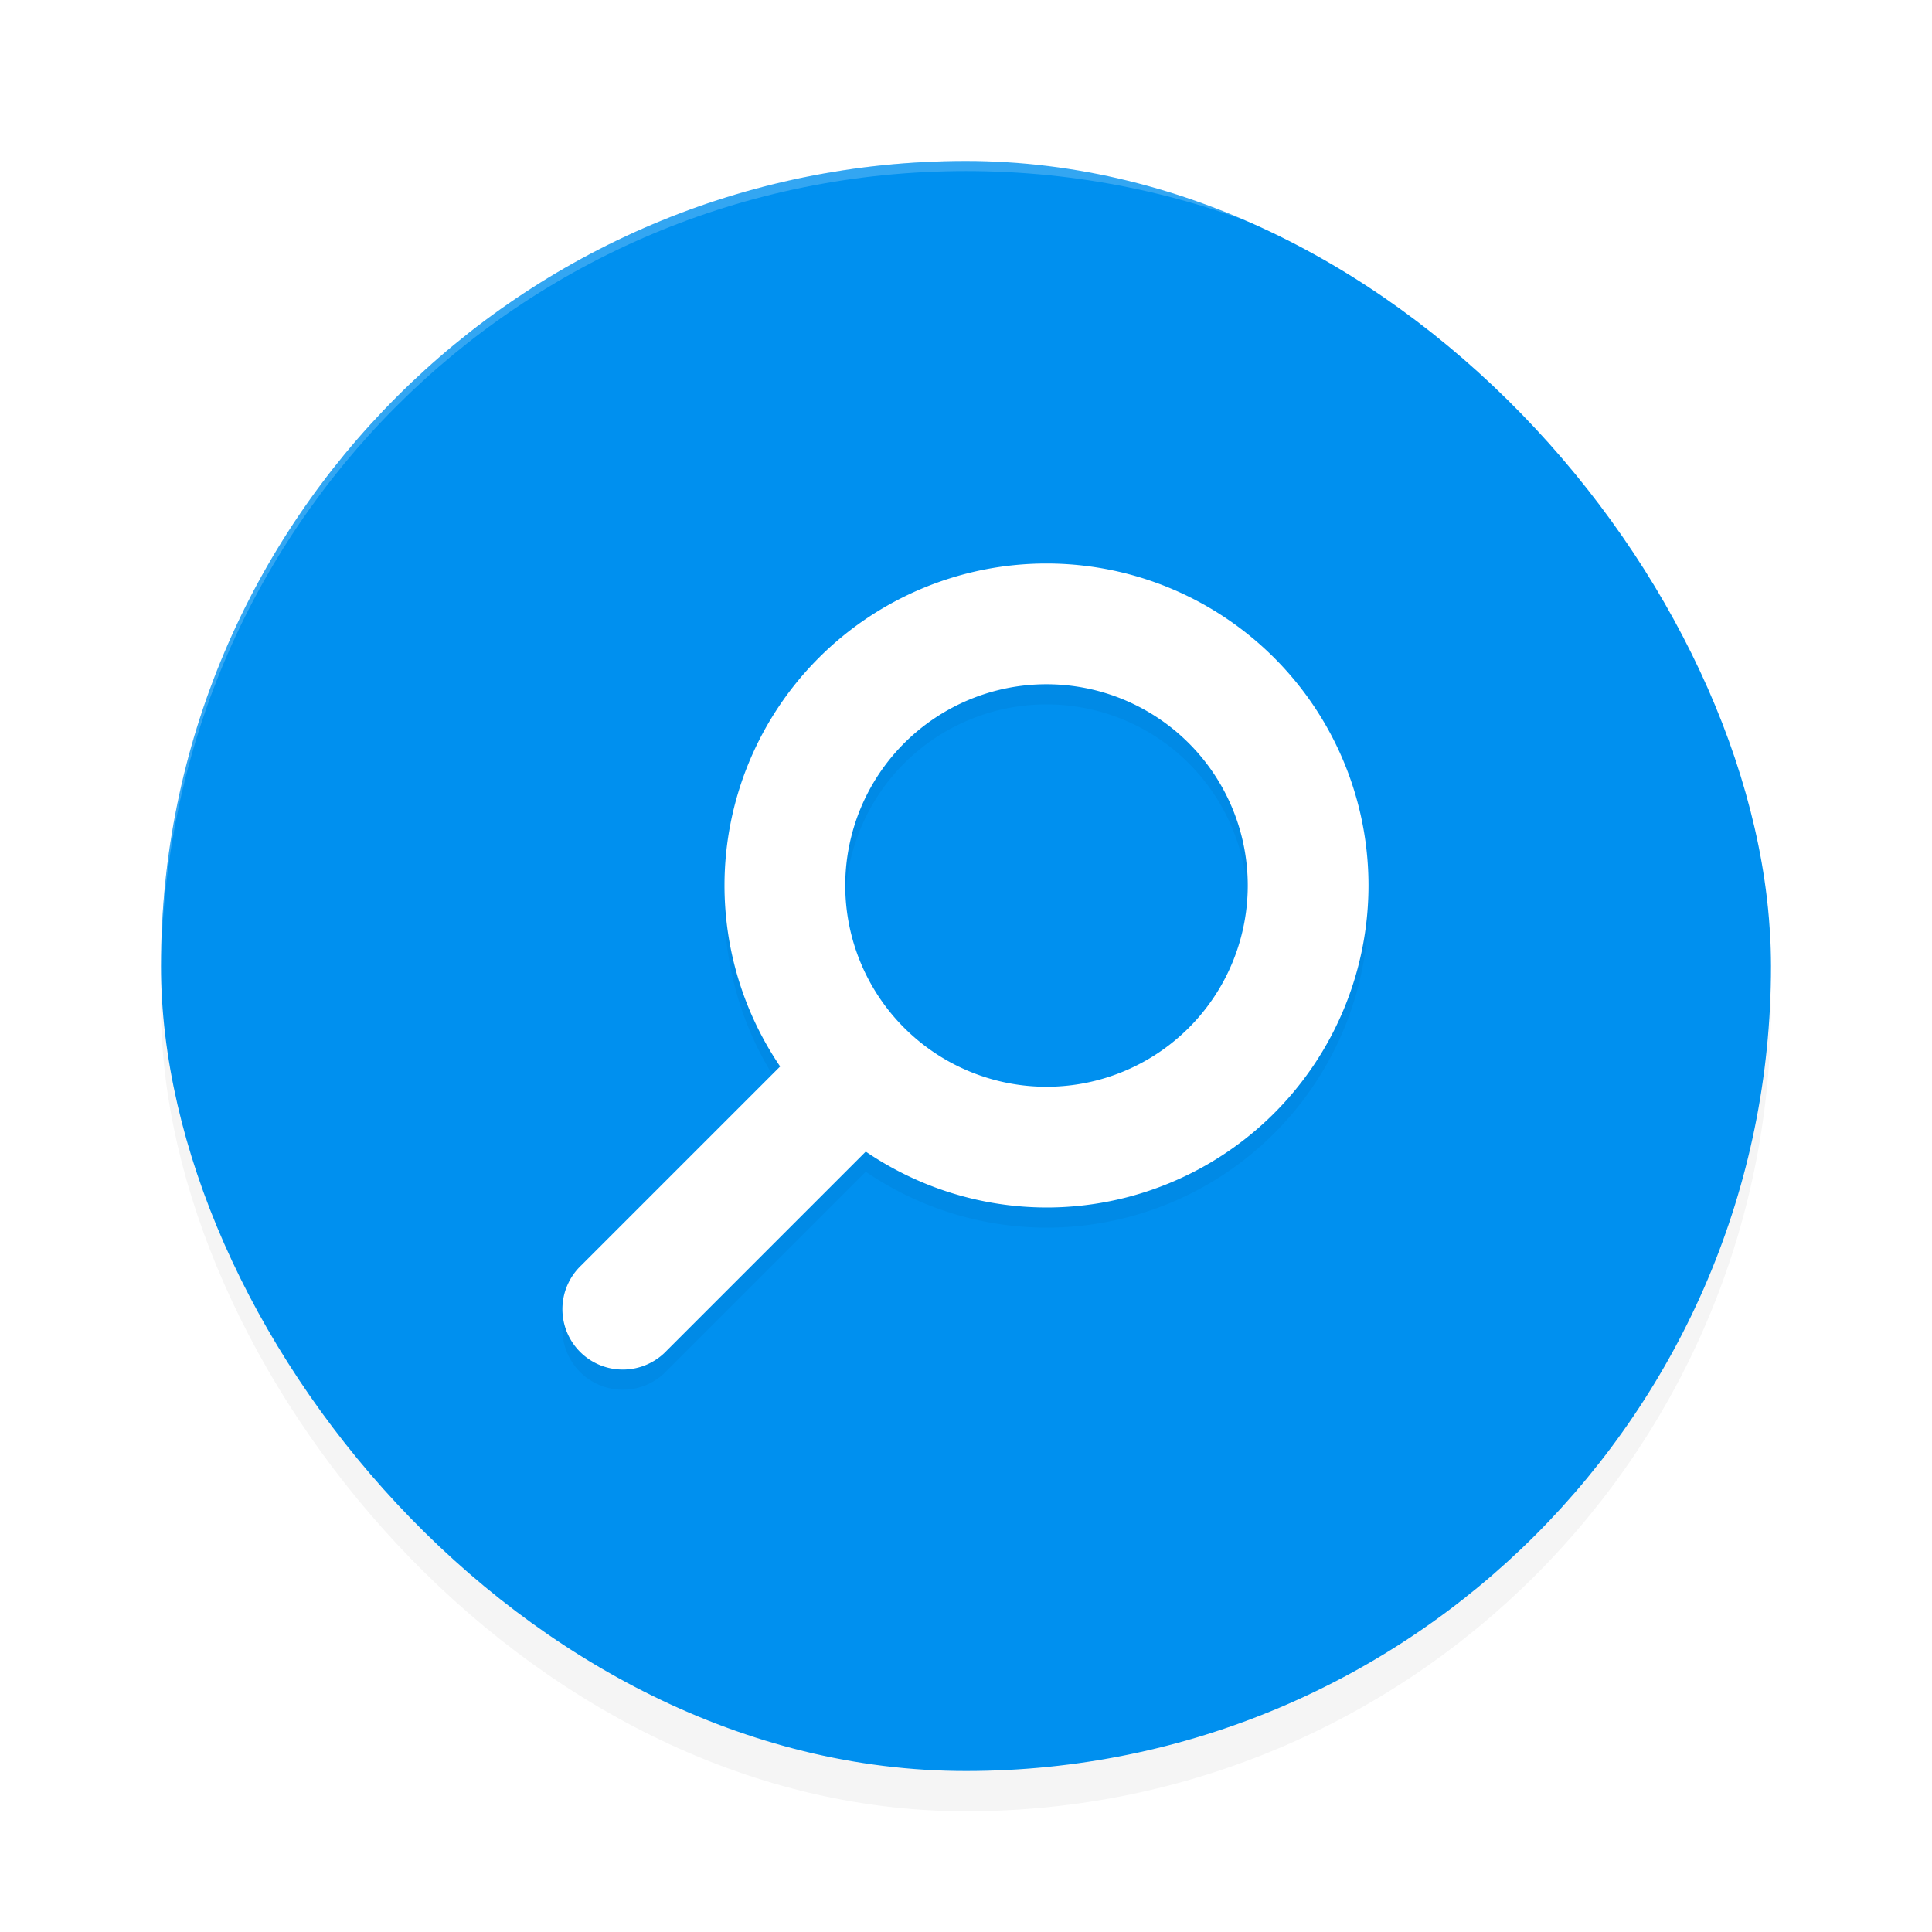 <?xml version="1.0" encoding="UTF-8" standalone="no"?>
<svg
   width="192"
   height="192"
   version="1"
   id="svg12"
   sodipodi:docname="system_search.svg"
   inkscape:version="1.1-rc (1:1.1+rc+202105232036+f4db50c7c1)"
   xmlns:inkscape="http://www.inkscape.org/namespaces/inkscape"
   xmlns:sodipodi="http://sodipodi.sourceforge.net/DTD/sodipodi-0.dtd"
   xmlns="http://www.w3.org/2000/svg"
   xmlns:svg="http://www.w3.org/2000/svg">
  <defs
     id="defs16">
    <filter
       inkscape:collect="always"
       style="color-interpolation-filters:sRGB"
       id="filter961"
       x="-0.048"
       y="-0.048"
       width="1.096"
       height="1.096">
      <feGaussianBlur
         inkscape:collect="always"
         stdDeviation="3.2"
         id="feGaussianBlur963" />
    </filter>
    <filter
       inkscape:collect="always"
       style="color-interpolation-filters:sRGB"
       id="filter965"
       x="-0.047"
       y="-0.047"
       width="1.094"
       height="1.094">
      <feGaussianBlur
         inkscape:collect="always"
         stdDeviation="1.565"
         id="feGaussianBlur967" />
    </filter>
  </defs>
  <sodipodi:namedview
     id="namedview14"
     pagecolor="#ffffff"
     bordercolor="#666666"
     borderopacity="1.0"
     inkscape:pageshadow="2"
     inkscape:pageopacity="0.0"
     inkscape:pagecheckerboard="0"
     showgrid="false"
     inkscape:zoom="1.15"
     inkscape:cx="23.913043"
     inkscape:cy="83.913043"
     inkscape:window-width="1920"
     inkscape:window-height="1014"
     inkscape:window-x="0"
     inkscape:window-y="34"
     inkscape:window-maximized="1"
     inkscape:current-layer="svg12" />
  <rect
     fill="#0090ef"
     width="160"
     height="160"
     x="16"
     y="20"
     rx="80"
     ry="80"
     id="rect923"
     style="opacity:0.2;fill:#000000;stroke-width:4;filter:url(#filter961)" />
  <rect
     fill="#0090ef"
     width="160"
     height="160"
     x="16"
     y="16"
     rx="80"
     ry="80"
     id="rect2"
     style="stroke-width:4" />
  <path
     style="opacity:0.2;stroke-width:4;filter:url(#filter965)"
     d="m 104,58.001 a 32,32 0 0 0 -32,32 32,32 0 0 0 5.531,17.984 l -19.773,19.773 a 6.001,6.001 0 1 0 8.484,8.484 L 86.039,116.446 A 32,32 0 0 0 104,122.001 a 32,32 0 0 0 32,-32 32,32 0 0 0 -32,-32 z m 0,12 a 20,20 0 0 1 20,20 20,20 0 0 1 -20,20 20,20 0 0 1 -20,-20 20,20 0 0 1 20,-20 z"
     id="path4" />
  <path
     style="fill:#ffffff;stroke-width:4"
     d="m 104,56 a 32,32 0 0 0 -32,32 32,32 0 0 0 5.531,17.984 l -19.773,19.773 a 6.001,6.001 0 1 0 8.484,8.484 L 86.039,114.445 A 32,32 0 0 0 104,120 32,32 0 0 0 136,88 32,32 0 0 0 104,56 Z m 0,12 a 20,20 0 0 1 20,20 20,20 0 0 1 -20,20 20,20 0 0 1 -20,-20 20,20 0 0 1 20,-20 z"
     id="path6" />
  <path
     id="path8"
     style="stroke-width:4;fill:#ffffff;opacity:0.2"
     d="M 96 16 C 51.684 16 16.008 51.68 16.008 96 C 16.008 96.335 16.01 96.667 16.008 97 C 16.008 52.68 51.684 17 96 17 C 140.316 17 175.992 52.68 175.992 97 C 175.99 96.667 175.992 96.335 175.992 96 C 175.992 51.68 140.316 16 96 16 z " />
</svg>
